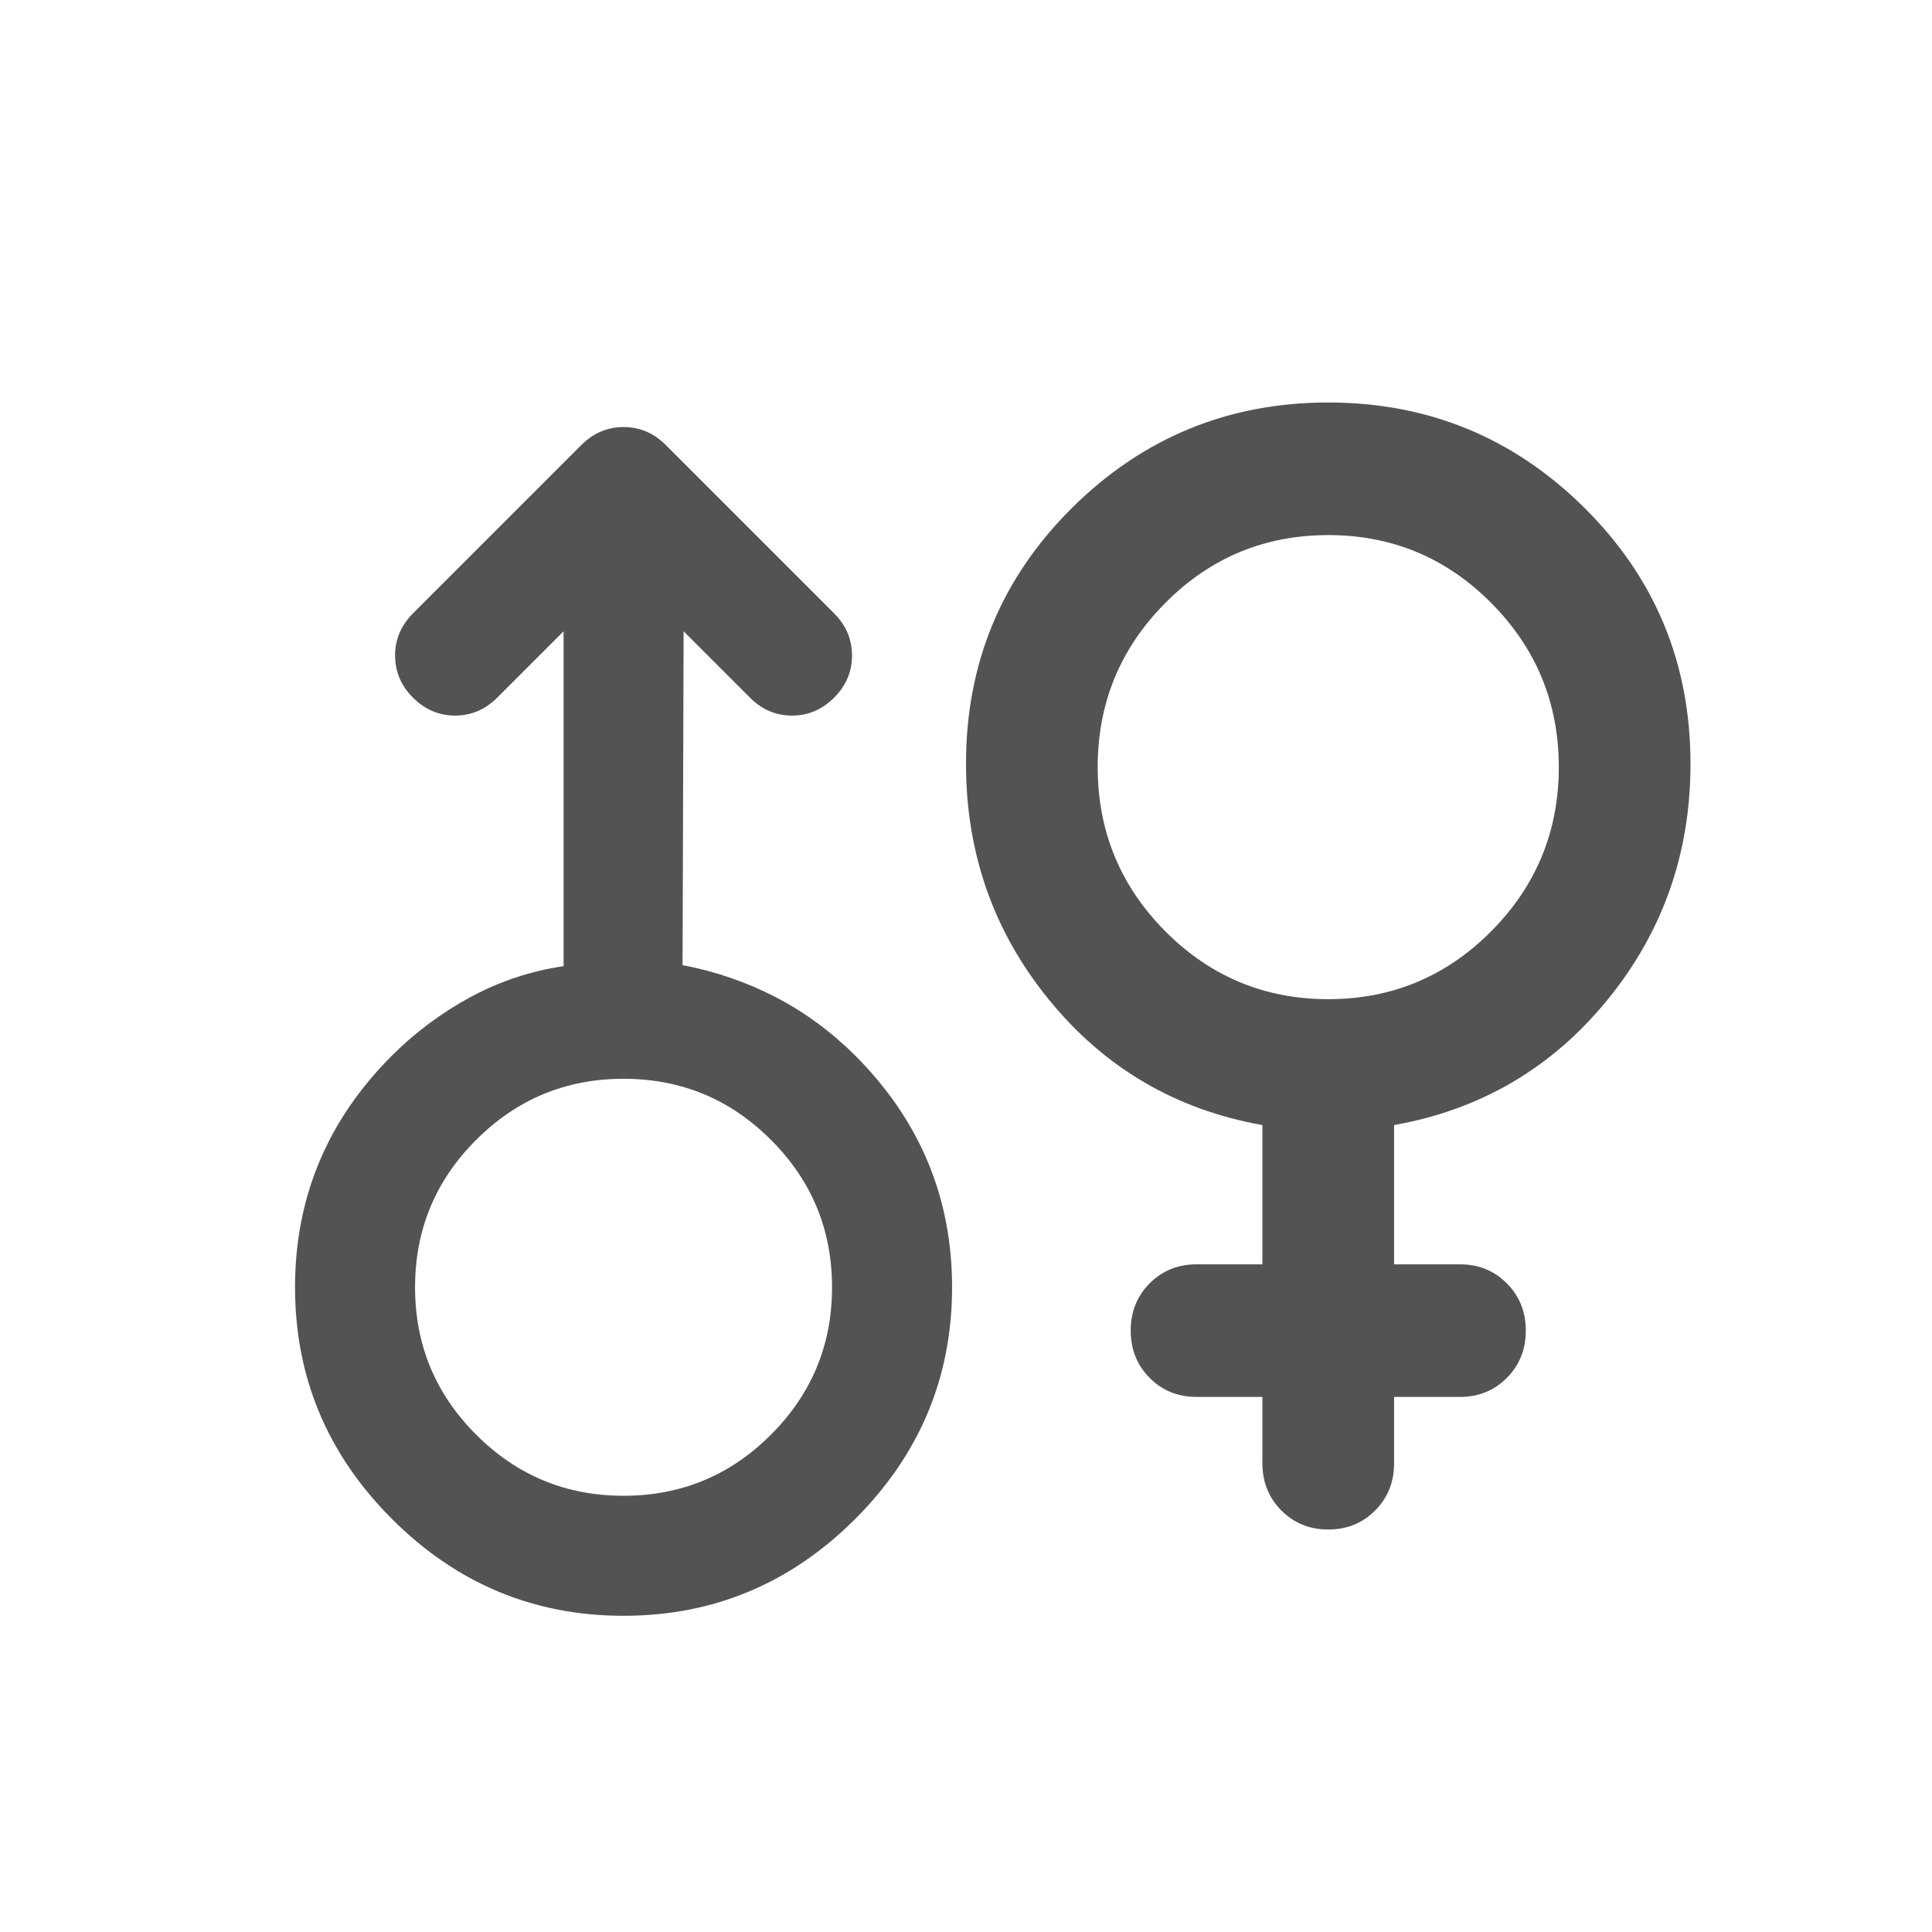 <svg width="24" height="24" viewBox="0 0 24 24" fill="none" xmlns="http://www.w3.org/2000/svg">
<g clip-path="url(#clip0_3200_6002)">
<path d="M8.269 5.527L10.362 7.62C10.51 7.768 10.584 7.943 10.584 8.143C10.584 8.344 10.51 8.518 10.362 8.666C10.214 8.815 10.039 8.889 9.839 8.889C9.638 8.889 9.464 8.815 9.316 8.666L8.492 7.842L8.479 11.989C8.888 12.067 9.274 12.2 9.636 12.387C9.998 12.575 10.327 12.817 10.624 13.113C11.426 13.916 11.827 14.875 11.827 15.991C11.827 17.107 11.426 18.066 10.624 18.869C9.821 19.671 8.862 20.072 7.746 20.072C6.63 20.072 5.671 19.671 4.869 18.869C4.066 18.066 3.665 17.107 3.665 15.991C3.665 14.875 4.066 13.916 4.869 13.113C5.156 12.826 5.481 12.584 5.843 12.387C6.205 12.191 6.591 12.063 7.001 12.002L7.001 7.842L6.177 8.666C6.028 8.815 5.854 8.889 5.653 8.889C5.453 8.889 5.278 8.815 5.13 8.666C4.982 8.518 4.908 8.344 4.908 8.143C4.908 7.943 4.982 7.768 5.13 7.62L7.223 5.527C7.371 5.379 7.546 5.305 7.746 5.305C7.947 5.305 8.121 5.379 8.269 5.527ZM5.915 14.16C5.409 14.665 5.156 15.276 5.156 15.991C5.156 16.706 5.409 17.316 5.915 17.822C6.421 18.328 7.031 18.581 7.746 18.581C8.461 18.581 9.072 18.328 9.577 17.822C10.083 17.316 10.336 16.706 10.336 15.991C10.336 15.276 10.083 14.665 9.577 14.16C9.072 13.654 8.461 13.401 7.746 13.401C7.031 13.401 6.421 13.654 5.915 14.16Z" fill="#535353"/>
<path d="M15.682 17.353H14.864C14.632 17.353 14.438 17.274 14.281 17.116C14.124 16.958 14.046 16.763 14.046 16.529C14.046 16.296 14.124 16.101 14.281 15.943C14.438 15.785 14.632 15.706 14.864 15.706H15.682V13.976C14.604 13.784 13.722 13.266 13.033 12.422C12.344 11.578 12 10.6 12 9.488C12 8.239 12.44 7.179 13.319 6.307C14.199 5.436 15.259 5 16.5 5C17.741 5 18.801 5.436 19.681 6.307C20.56 7.179 21 8.239 21 9.488C21 10.6 20.656 11.578 19.967 12.422C19.278 13.266 18.395 13.784 17.318 13.976V15.706H18.136C18.368 15.706 18.562 15.785 18.719 15.943C18.876 16.101 18.954 16.296 18.954 16.529C18.954 16.763 18.876 16.958 18.719 17.116C18.562 17.274 18.368 17.353 18.136 17.353H17.318V18.177C17.318 18.41 17.24 18.605 17.083 18.763C16.926 18.921 16.732 19 16.5 19C16.268 19 16.074 18.921 15.917 18.763C15.76 18.605 15.682 18.41 15.682 18.177V17.353ZM16.5 12.412C17.291 12.412 17.966 12.13 18.525 11.568C19.084 11.005 19.364 10.325 19.364 9.529C19.364 8.733 19.084 8.054 18.525 7.491C17.966 6.928 17.291 6.647 16.5 6.647C15.709 6.647 15.034 6.928 14.475 7.491C13.916 8.054 13.636 8.733 13.636 9.529C13.636 10.325 13.916 11.005 14.475 11.568C15.034 12.13 15.709 12.412 16.5 12.412Z" fill="#535353"/>
</g>
<defs>
<clipPath id="clip0_3200_6002">
<rect width="24" height="24" fill="white"/>
</clipPath>
</defs>
</svg>
